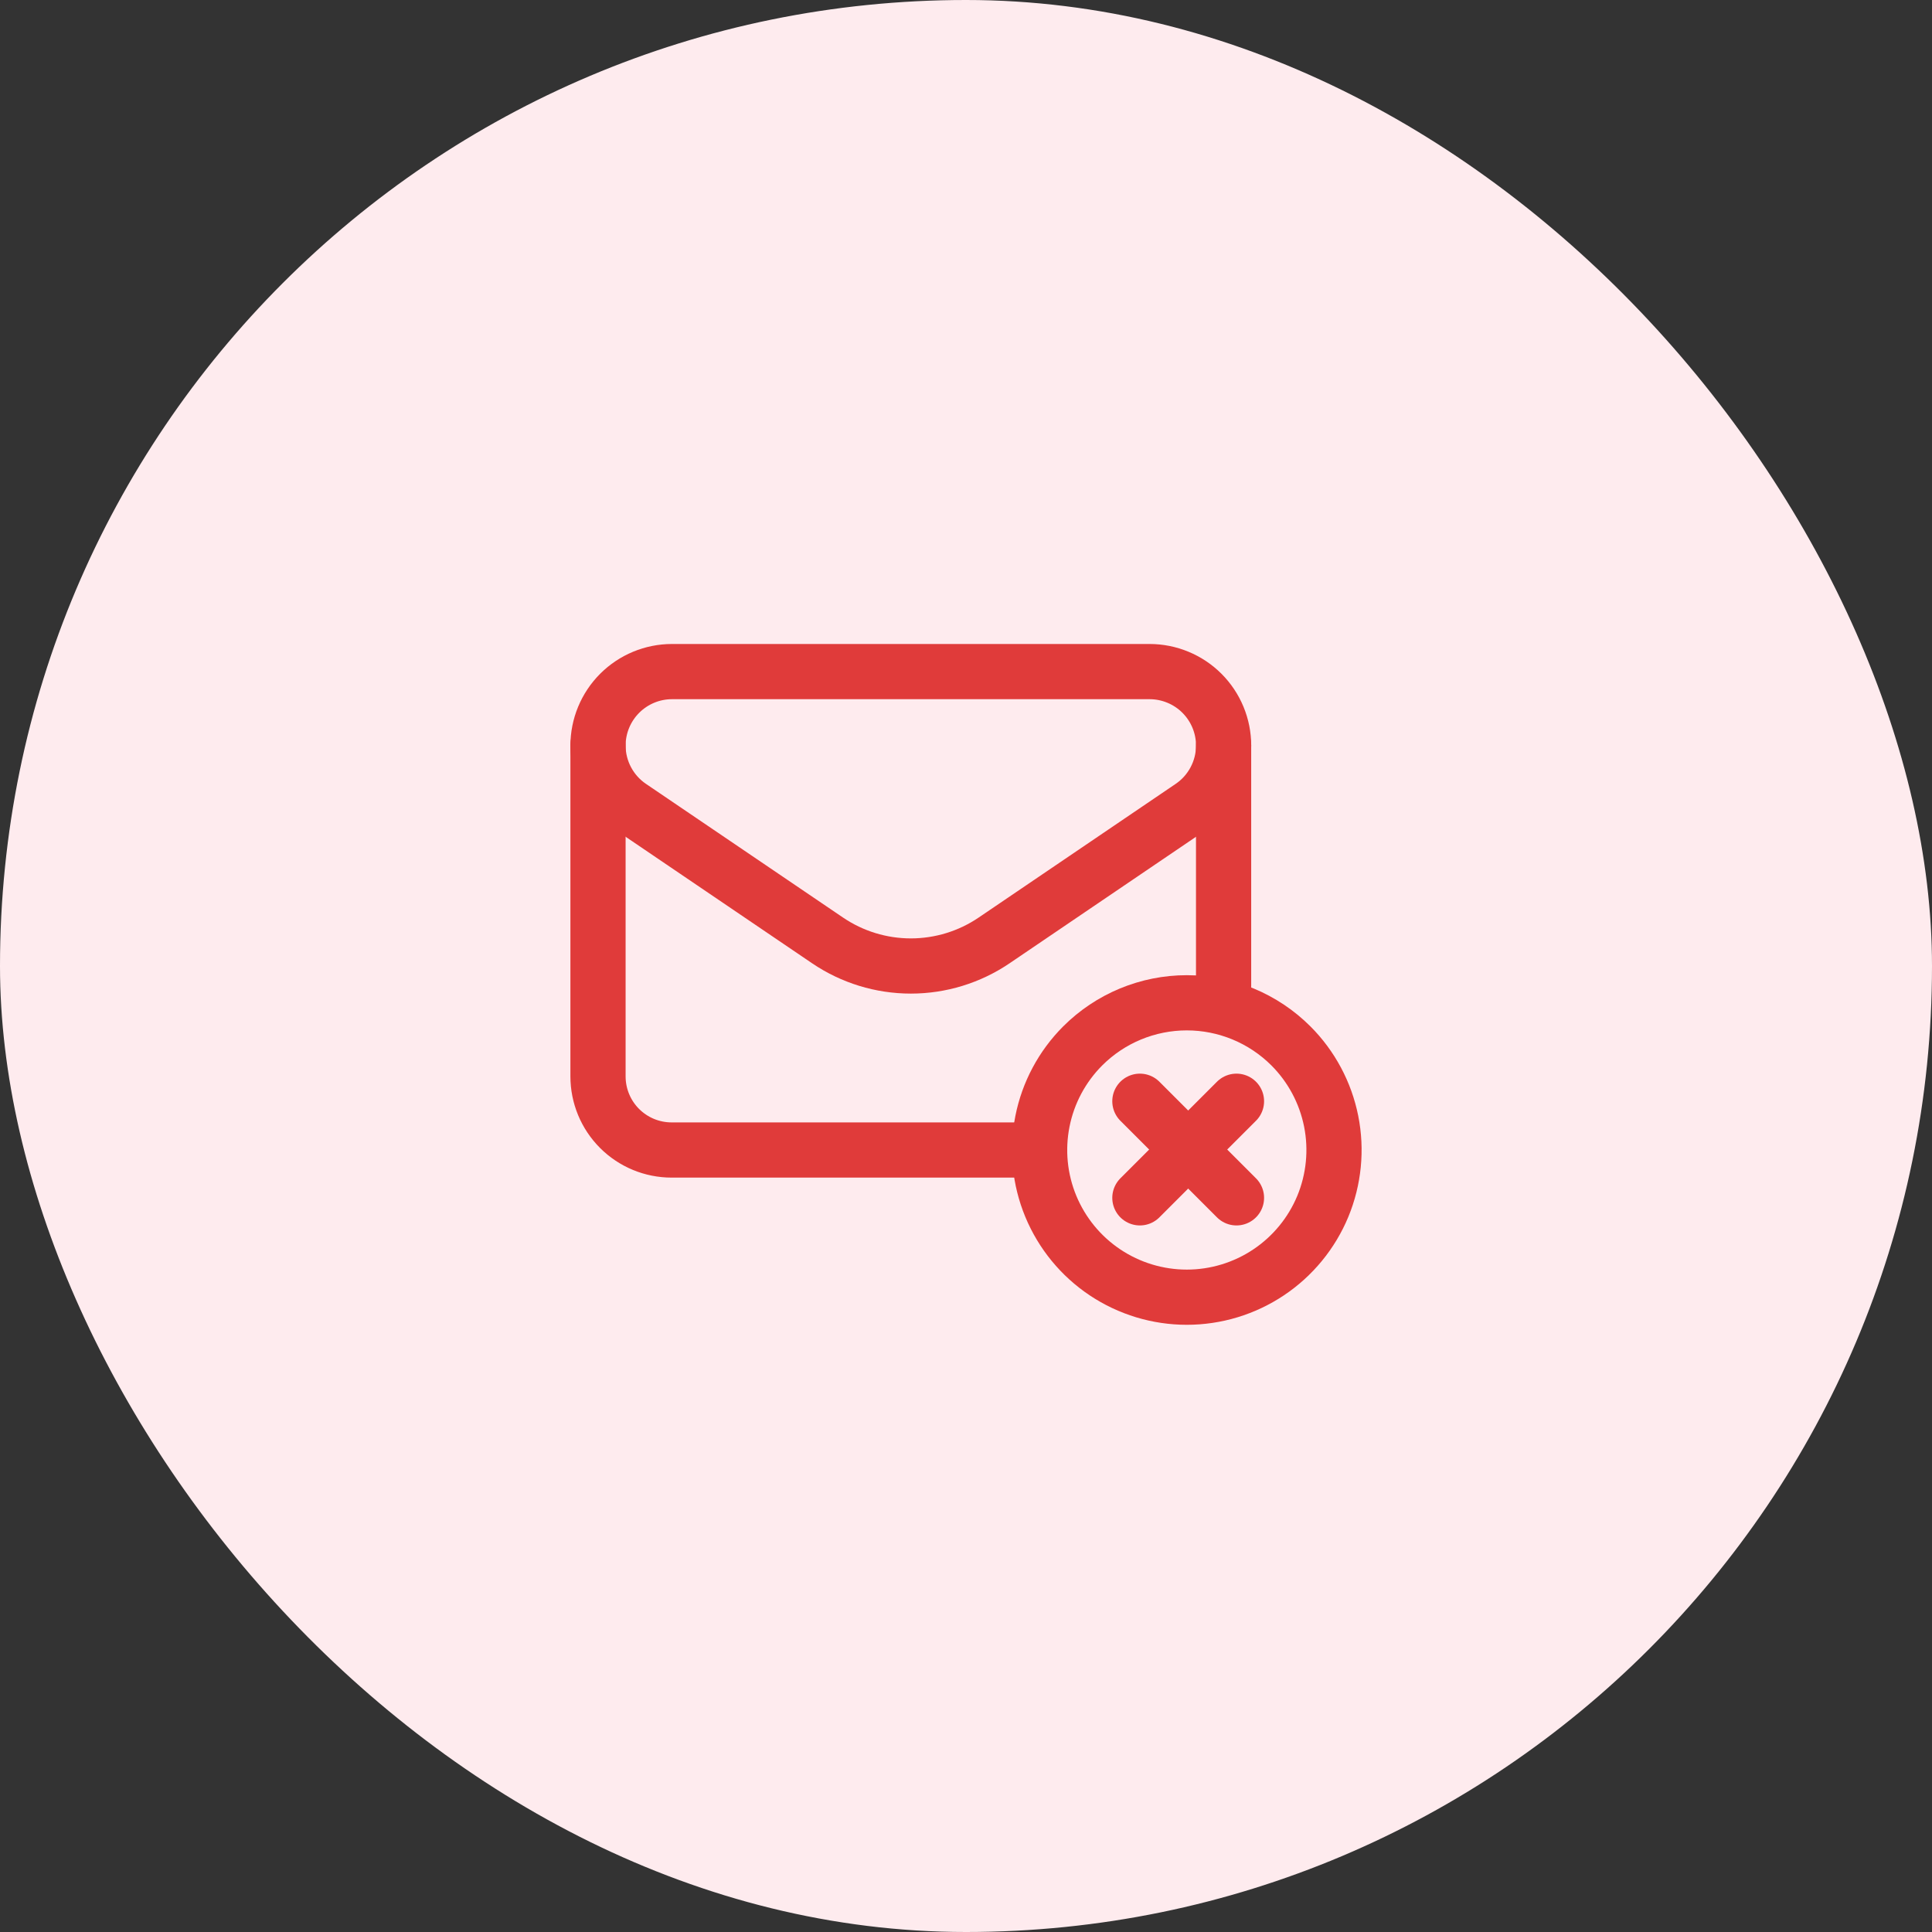 <svg width="70" height="70" viewBox="0 0 70 70" fill="none" xmlns="http://www.w3.org/2000/svg">
<rect x="0" y="0" width="70" height="70" fill="#333333" stroke="none"/>
<rect width="70" height="70" rx="35" fill="#FEEBEE"/>
<path d="M44.333 36.333V27.015" stroke="#E03B3A" stroke-width="2" stroke-linecap="round" stroke-linejoin="round"/>
<path d="M37.667 41.667H24.334C23.626 41.667 22.948 41.386 22.448 40.886C21.948 40.386 21.667 39.707 21.667 39V27" stroke="#E03B3A" stroke-width="2" stroke-linecap="round" stroke-linejoin="round"/>
<path d="M41.652 24.333H24.348C23.637 24.333 22.955 24.616 22.452 25.119C21.95 25.622 21.667 26.303 21.667 27.015V27.015C21.668 27.452 21.775 27.882 21.981 28.268C22.186 28.654 22.482 28.984 22.844 29.229L29.987 34.075C30.877 34.678 31.927 35 33.002 35C34.076 35 35.127 34.678 36.016 34.075L43.158 29.229C43.519 28.984 43.815 28.654 44.02 28.268C44.225 27.883 44.333 27.453 44.334 27.016V27.016C44.334 26.664 44.265 26.315 44.13 25.989C43.995 25.664 43.798 25.368 43.549 25.119C43.3 24.87 43.004 24.672 42.679 24.538C42.353 24.403 42.005 24.333 41.652 24.333V24.333Z" stroke="#E03B3A" stroke-width="2" stroke-linecap="round" stroke-linejoin="round"/>
<path d="M46.772 37.895C47.517 38.641 48.025 39.592 48.231 40.626C48.437 41.661 48.331 42.733 47.928 43.708C47.524 44.682 46.84 45.515 45.963 46.101C45.086 46.687 44.055 47 43 47C41.946 47 40.914 46.687 40.037 46.101C39.16 45.515 38.477 44.682 38.073 43.708C37.669 42.733 37.564 41.661 37.77 40.626C37.975 39.592 38.483 38.641 39.229 37.895C39.724 37.4 40.312 37.007 40.959 36.739C41.606 36.471 42.3 36.333 43 36.333C43.701 36.333 44.394 36.471 45.041 36.739C45.688 37.007 46.276 37.4 46.772 37.895" stroke="#E03B3A" stroke-width="2" stroke-linecap="round" stroke-linejoin="round"/>
<path d="M44.8 43.4L41.3 39.9" stroke="#E03B3A" stroke-width="2" stroke-linecap="round" stroke-linejoin="round"/>
<path d="M44.8 39.9L41.3 43.4" stroke="#E03B3A" stroke-width="2" stroke-linecap="round" stroke-linejoin="round"/>
</svg>
